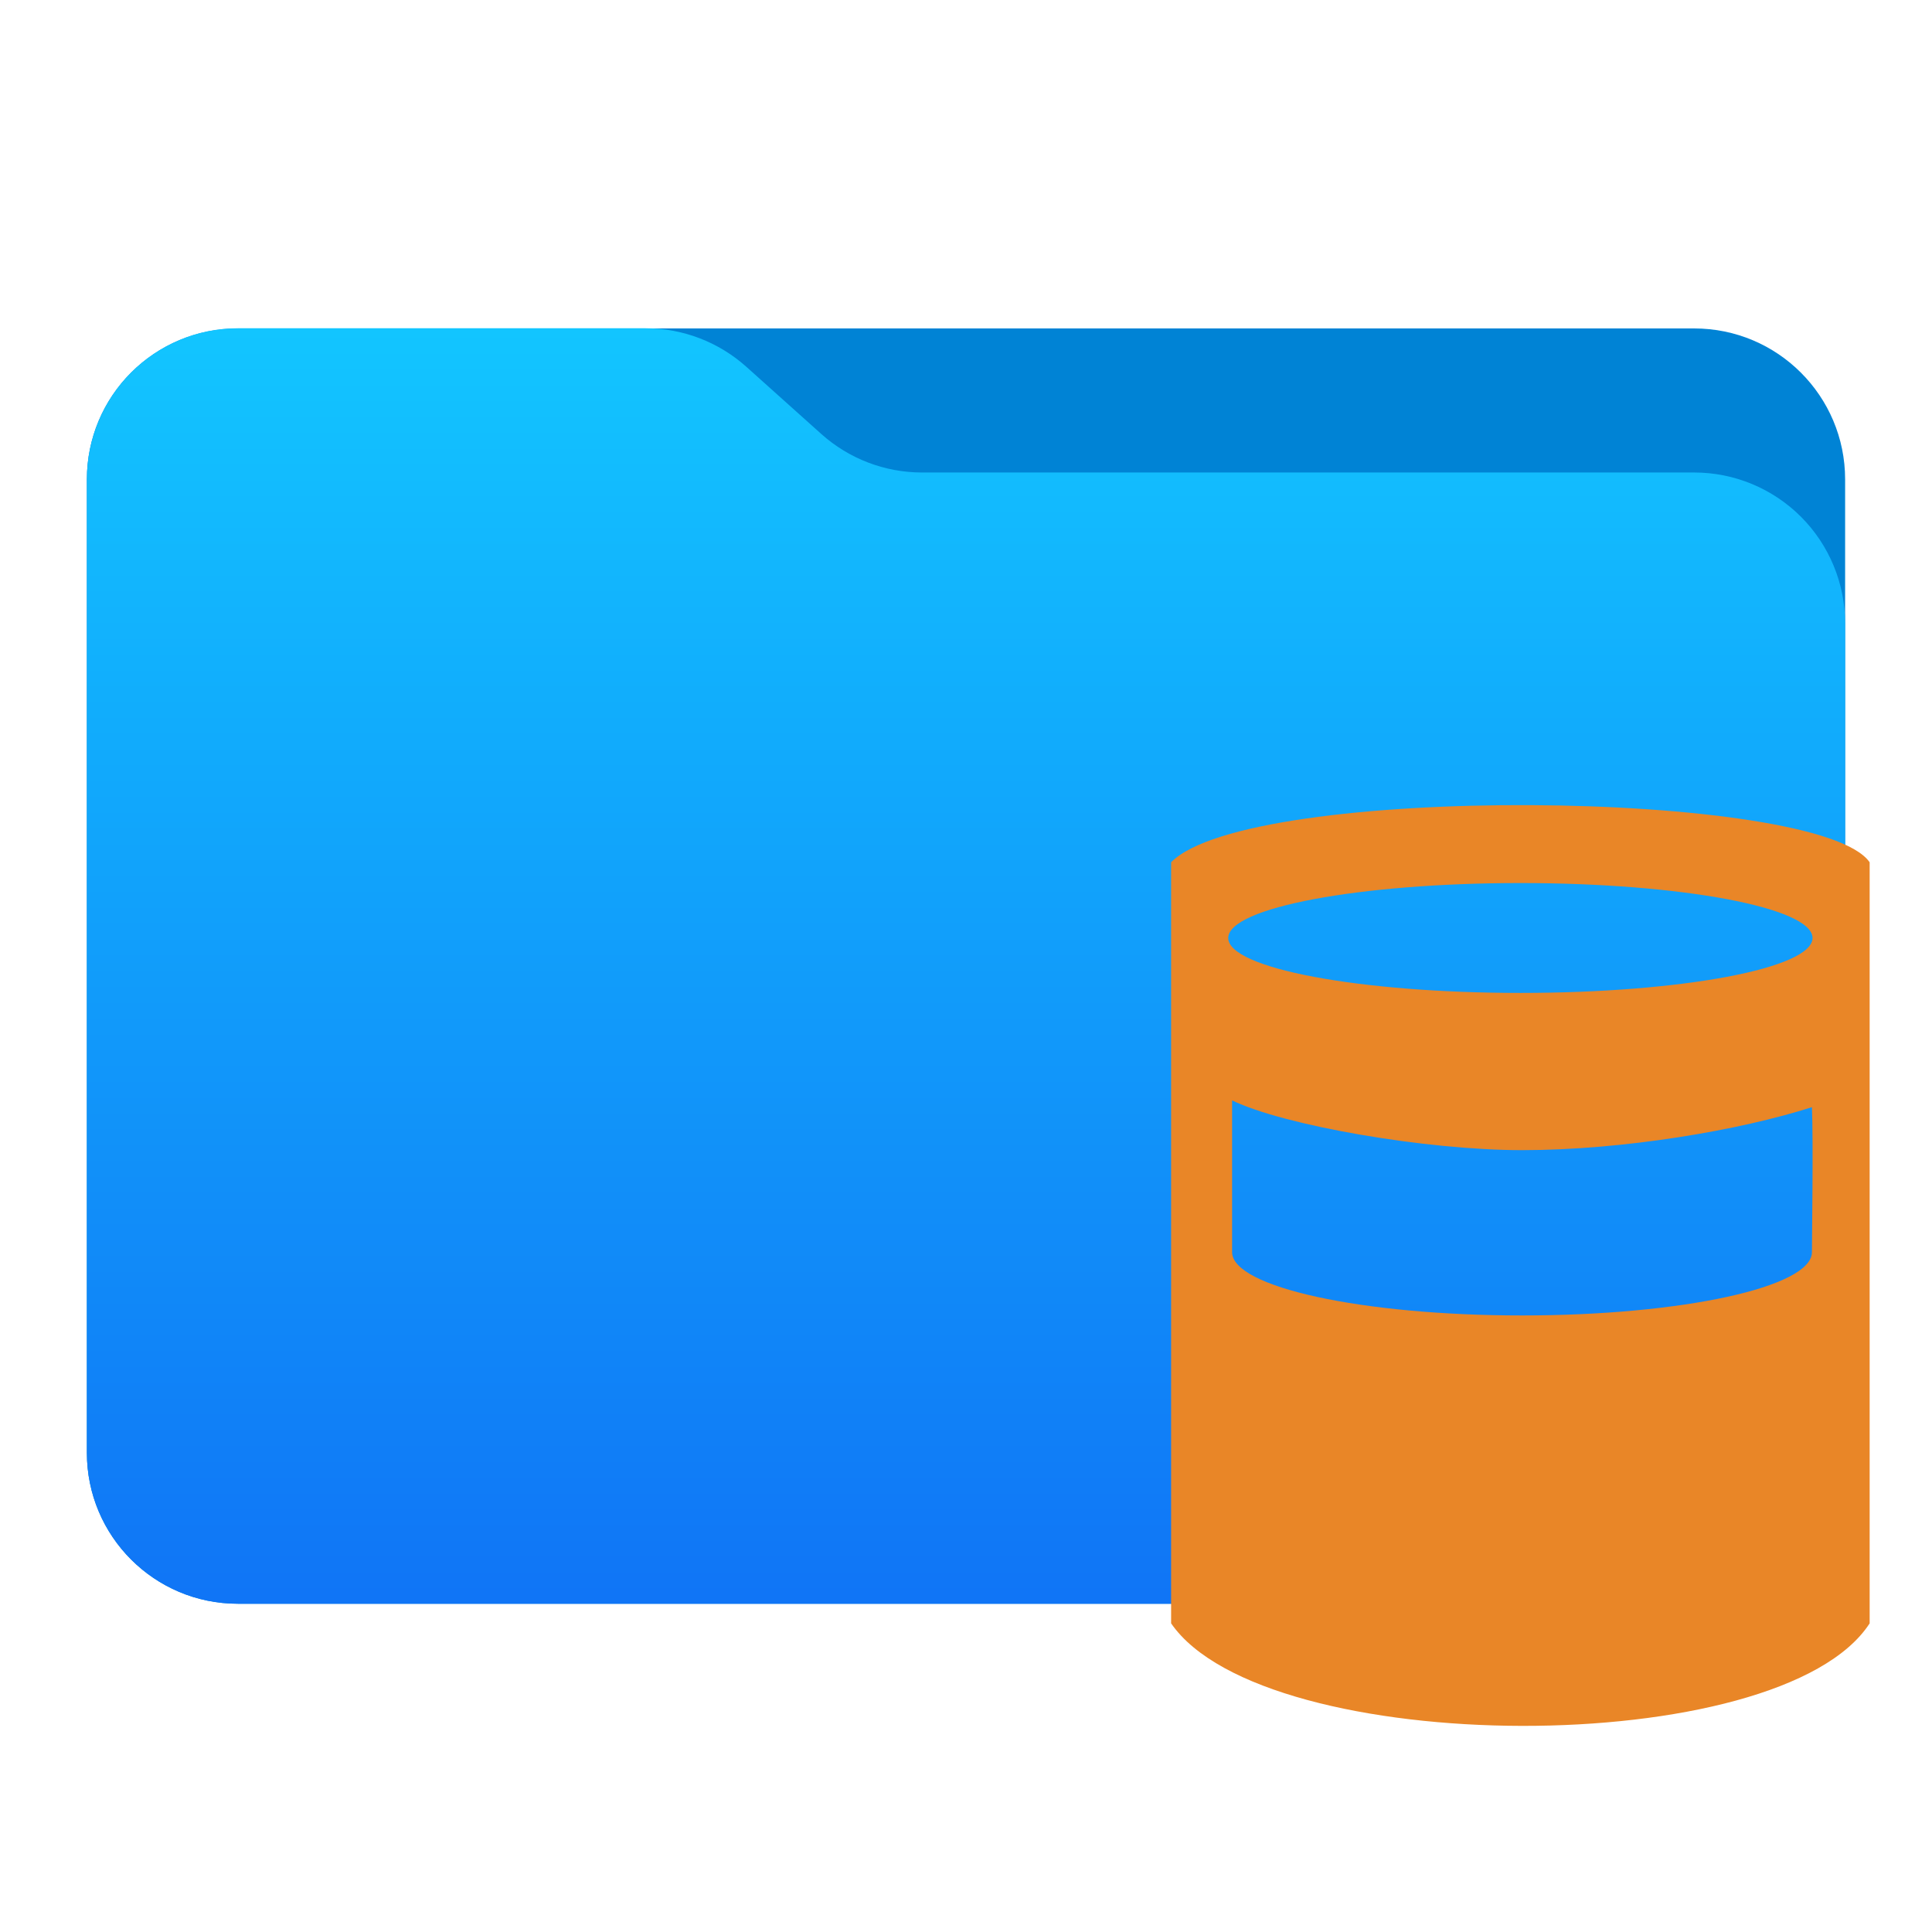 <svg style="clip-rule:evenodd;fill-rule:evenodd;stroke-linejoin:round;stroke-miterlimit:2" version="1.1" viewBox="0 0 48 48" xmlns="http://www.w3.org/2000/svg">
 <g transform="matrix(.75 0 0 .75 0 -3.55271e-15)">
  <path d="m61.122 15.88c0-2.762-2.239-5-5-5h-48.244c-2.761 0-5 2.238-5 5v32.246c0 2.761 2.239 5 5 5h48.244c2.761 0 5-2.239 5-5v-32.246z" style="fill:rgb(0,131,213)"/>
 </g>
 <g transform="matrix(.75 0 0 .75 0 -3.55271e-15)">
  <path d="m61.122 20.652c0-1.326-0.527-2.598-1.465-3.536-0.938-0.937-2.209-1.464-3.535-1.464h-25.58c-1.232 0-2.42-0.455-3.337-1.277-0.768-0.689-1.713-1.535-2.481-2.224-0.917-0.822-2.105-1.277-3.337-1.277h-13.509c-1.326 0-2.597 0.527-3.535 1.465-0.938 0.937-1.465 2.209-1.465 3.535v32.252c0 2.761 2.239 5 5 5h48.244c2.761 0 5-2.239 5-5v-27.474z" style="fill:url(#_Linear1)"/>
 </g>
 <g transform="matrix(3,0,0,3,-1.549,-5.121)">
  <path d="m16 8.848c-0.42-0.606-5.143-0.656-5.785 0v6.303c0.774 1.123 5.045 1.141 5.785 0v-6.303zm-2.879 2.384c0.844 0 1.809-0.166 2.401-0.356 0.012 0.272 0 1.095 0 1.201 0 0.289-1.076 0.524-2.401 0.524s-2.401-0.235-2.401-0.524v-1.257c0.43 0.208 1.604 0.412 2.401 0.412zm-0.013-2.212c1.335 0 2.419 0.204 2.419 0.455s-1.084 0.455-2.419 0.455c-1.336 0-2.42-0.204-2.42-0.455s1.084-0.455 2.42-0.455z" style="fill:rgb(233,134,39)"/>
 </g>
 <defs>
  <linearGradient id="_Linear1" x2="1" gradientTransform="matrix(2.54933e-15,-41.634,41.634,2.54933e-15,897.879,52.722)" gradientUnits="userSpaceOnUse">
   <stop style="stop-color:rgb(16,117,246)" offset="0"/>
   <stop style="stop-color:rgb(18,197,255)" offset="1"/>
  </linearGradient>
 </defs>
</svg>
